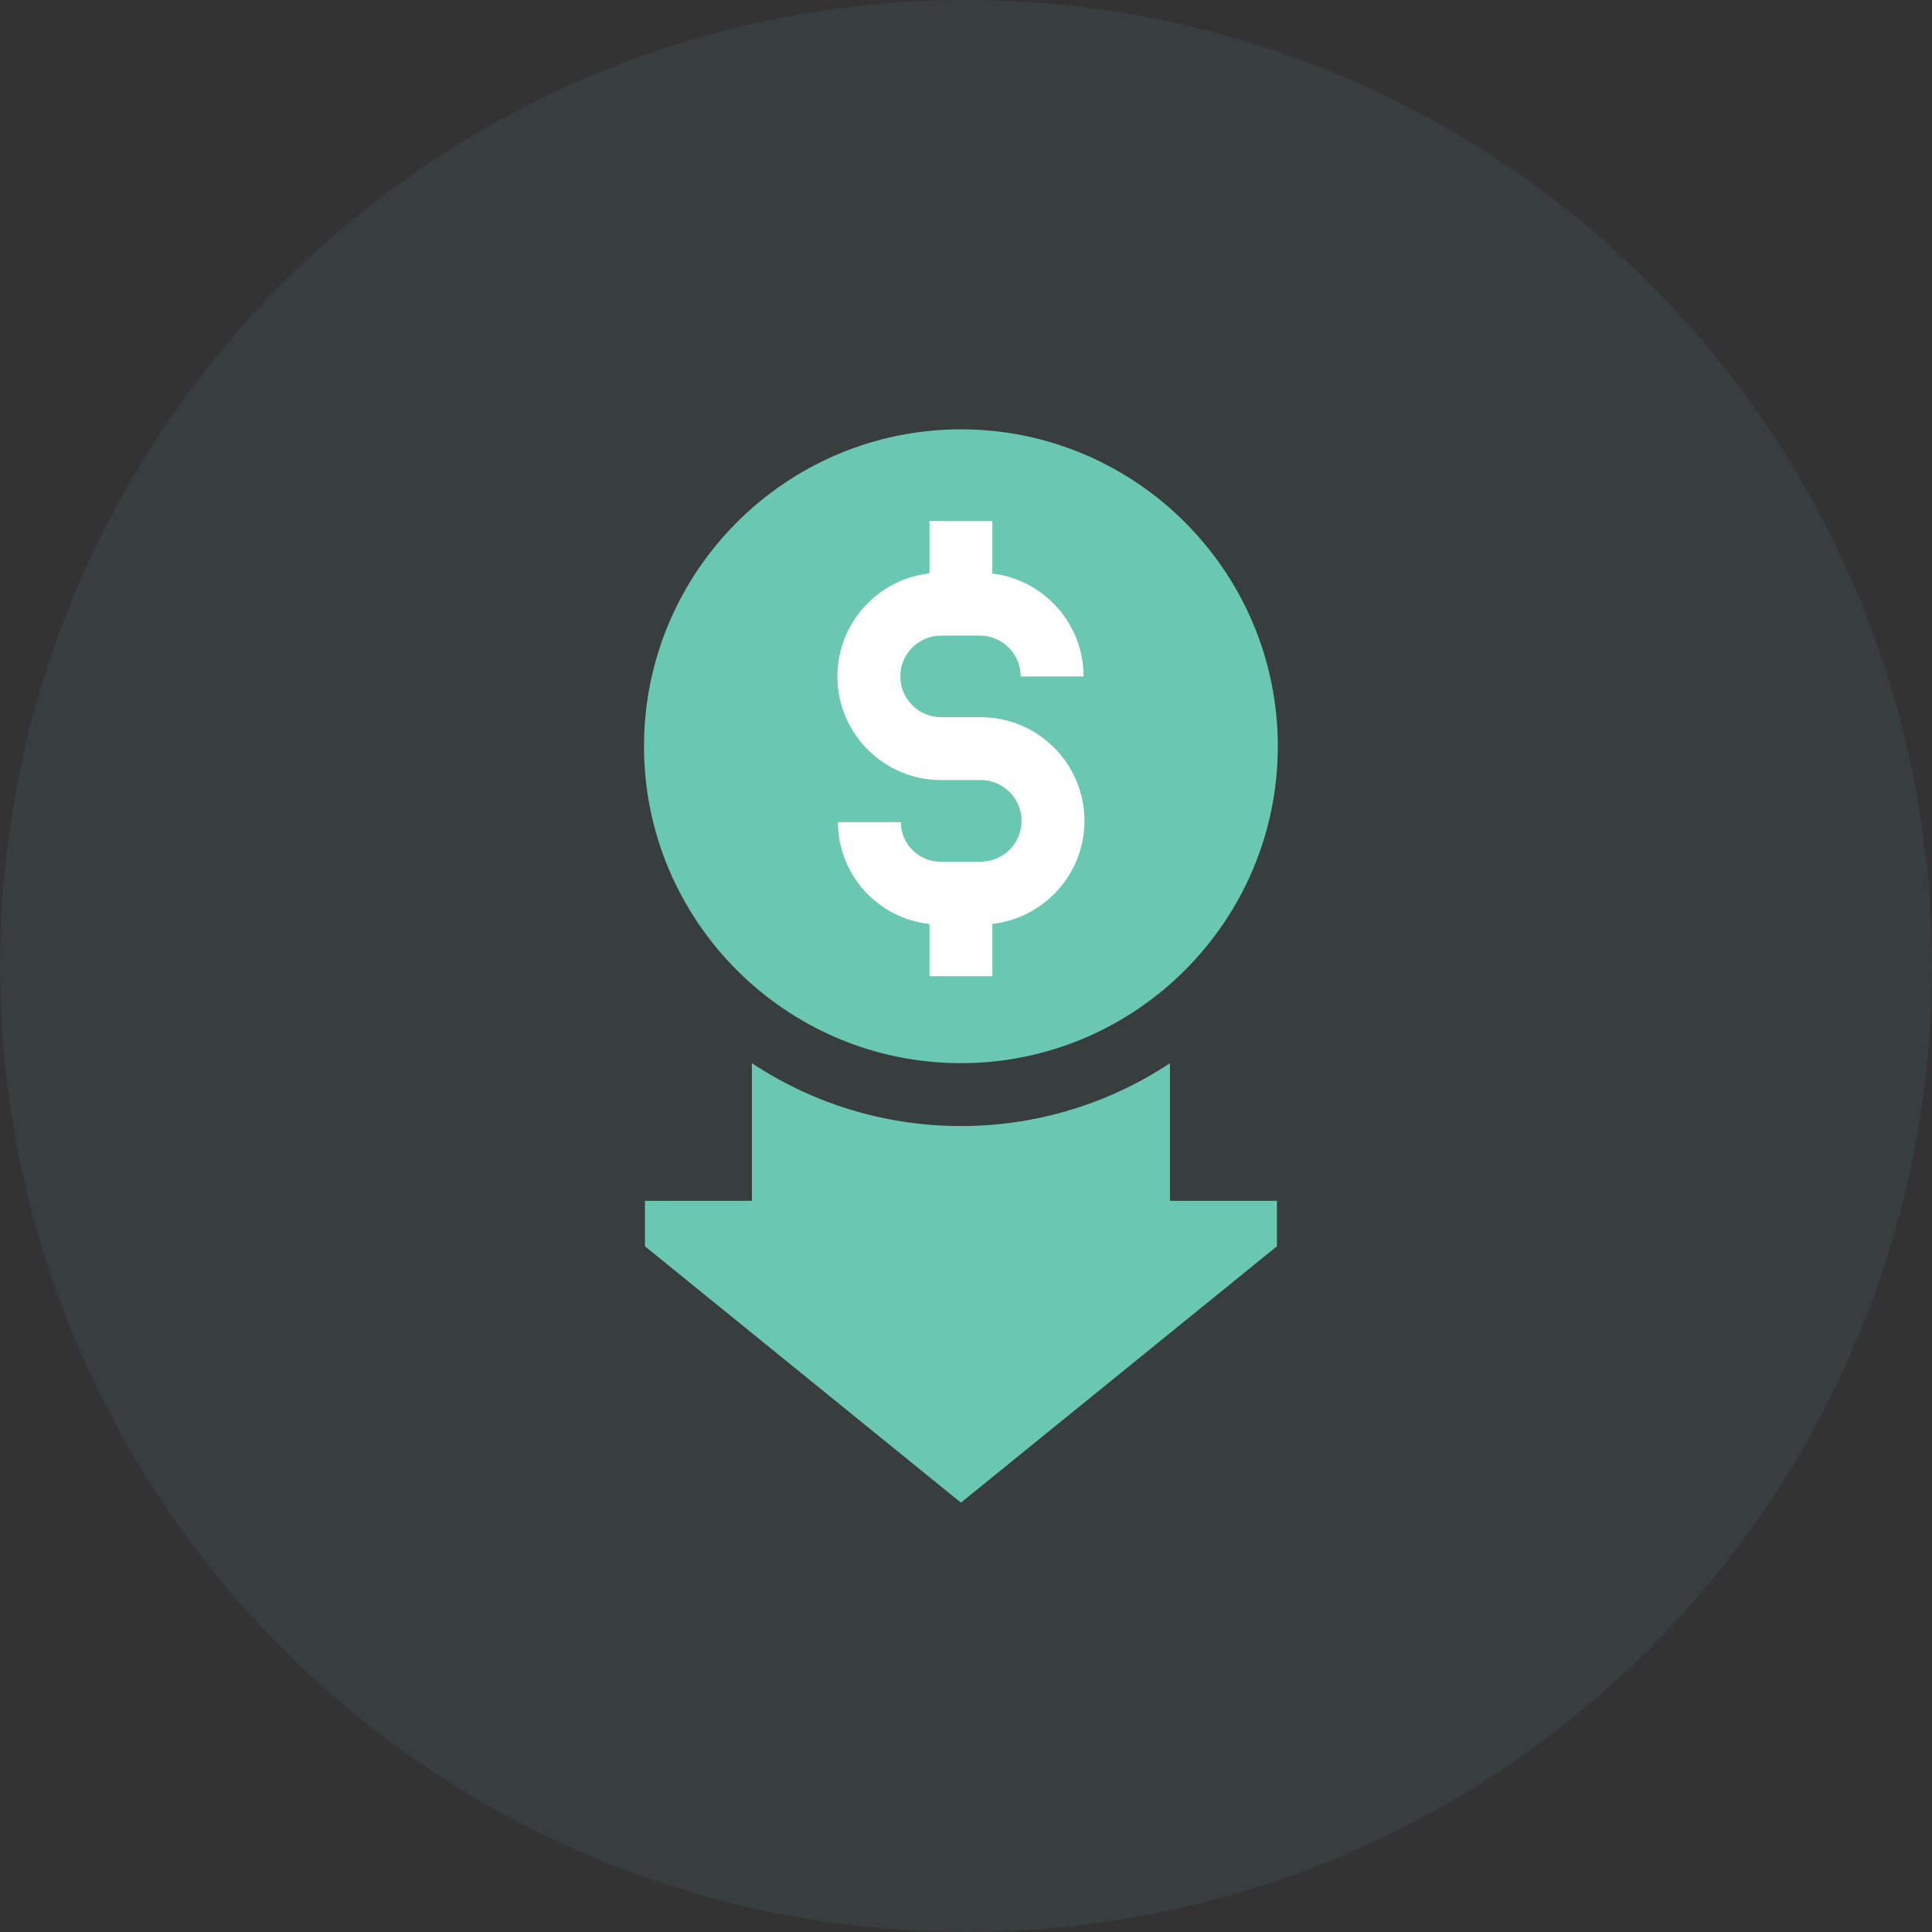 <svg width="75" height="75" viewBox="0 0 75 75" fill="none" xmlns="http://www.w3.org/2000/svg">
<rect x="0" y="0" width="75" height="75" fill="#333333" stroke="none"/>
<circle cx="37.5" cy="37.5" r="37.5" fill="#6AC7B2" fill-opacity="0.08"/>
<circle cx="37.899" cy="28.572" r="9.524" fill="white"/>
<path d="M49.605 28.97C49.605 22.186 44.087 16.667 37.303 16.667C30.519 16.667 25 22.186 25 28.97C25 35.753 30.519 41.272 37.303 41.272C44.087 41.272 49.605 35.753 49.605 28.97ZM32.53 31.916H34.971C34.971 32.761 35.659 33.45 36.505 33.45H38.073C38.946 33.45 39.657 32.739 39.657 31.866C39.657 30.993 38.946 30.282 38.073 30.282H36.533C34.313 30.282 32.508 28.477 32.508 26.258C32.508 24.191 34.074 22.483 36.082 22.259V20.227H38.523V22.263C40.515 22.504 42.064 24.204 42.064 26.259H39.623C39.623 25.385 38.912 24.674 38.038 24.674H36.533C35.66 24.674 34.949 25.384 34.949 26.258C34.949 27.131 35.66 27.841 36.533 27.841H38.073C40.292 27.841 42.098 29.647 42.098 31.866C42.098 33.933 40.531 35.64 38.523 35.865V37.896H36.082V35.868C34.089 35.656 32.53 33.965 32.53 31.916V31.916Z" fill="#6AC7B2"/>
<path d="M45.418 41.273C43.089 42.814 40.299 43.713 37.303 43.713C34.308 43.713 31.518 42.814 29.189 41.273V46.616H25.037V48.381L37.303 58.333L49.57 48.381V46.616H45.417V41.273H45.418Z" fill="#6AC7B2"/>
</svg>
